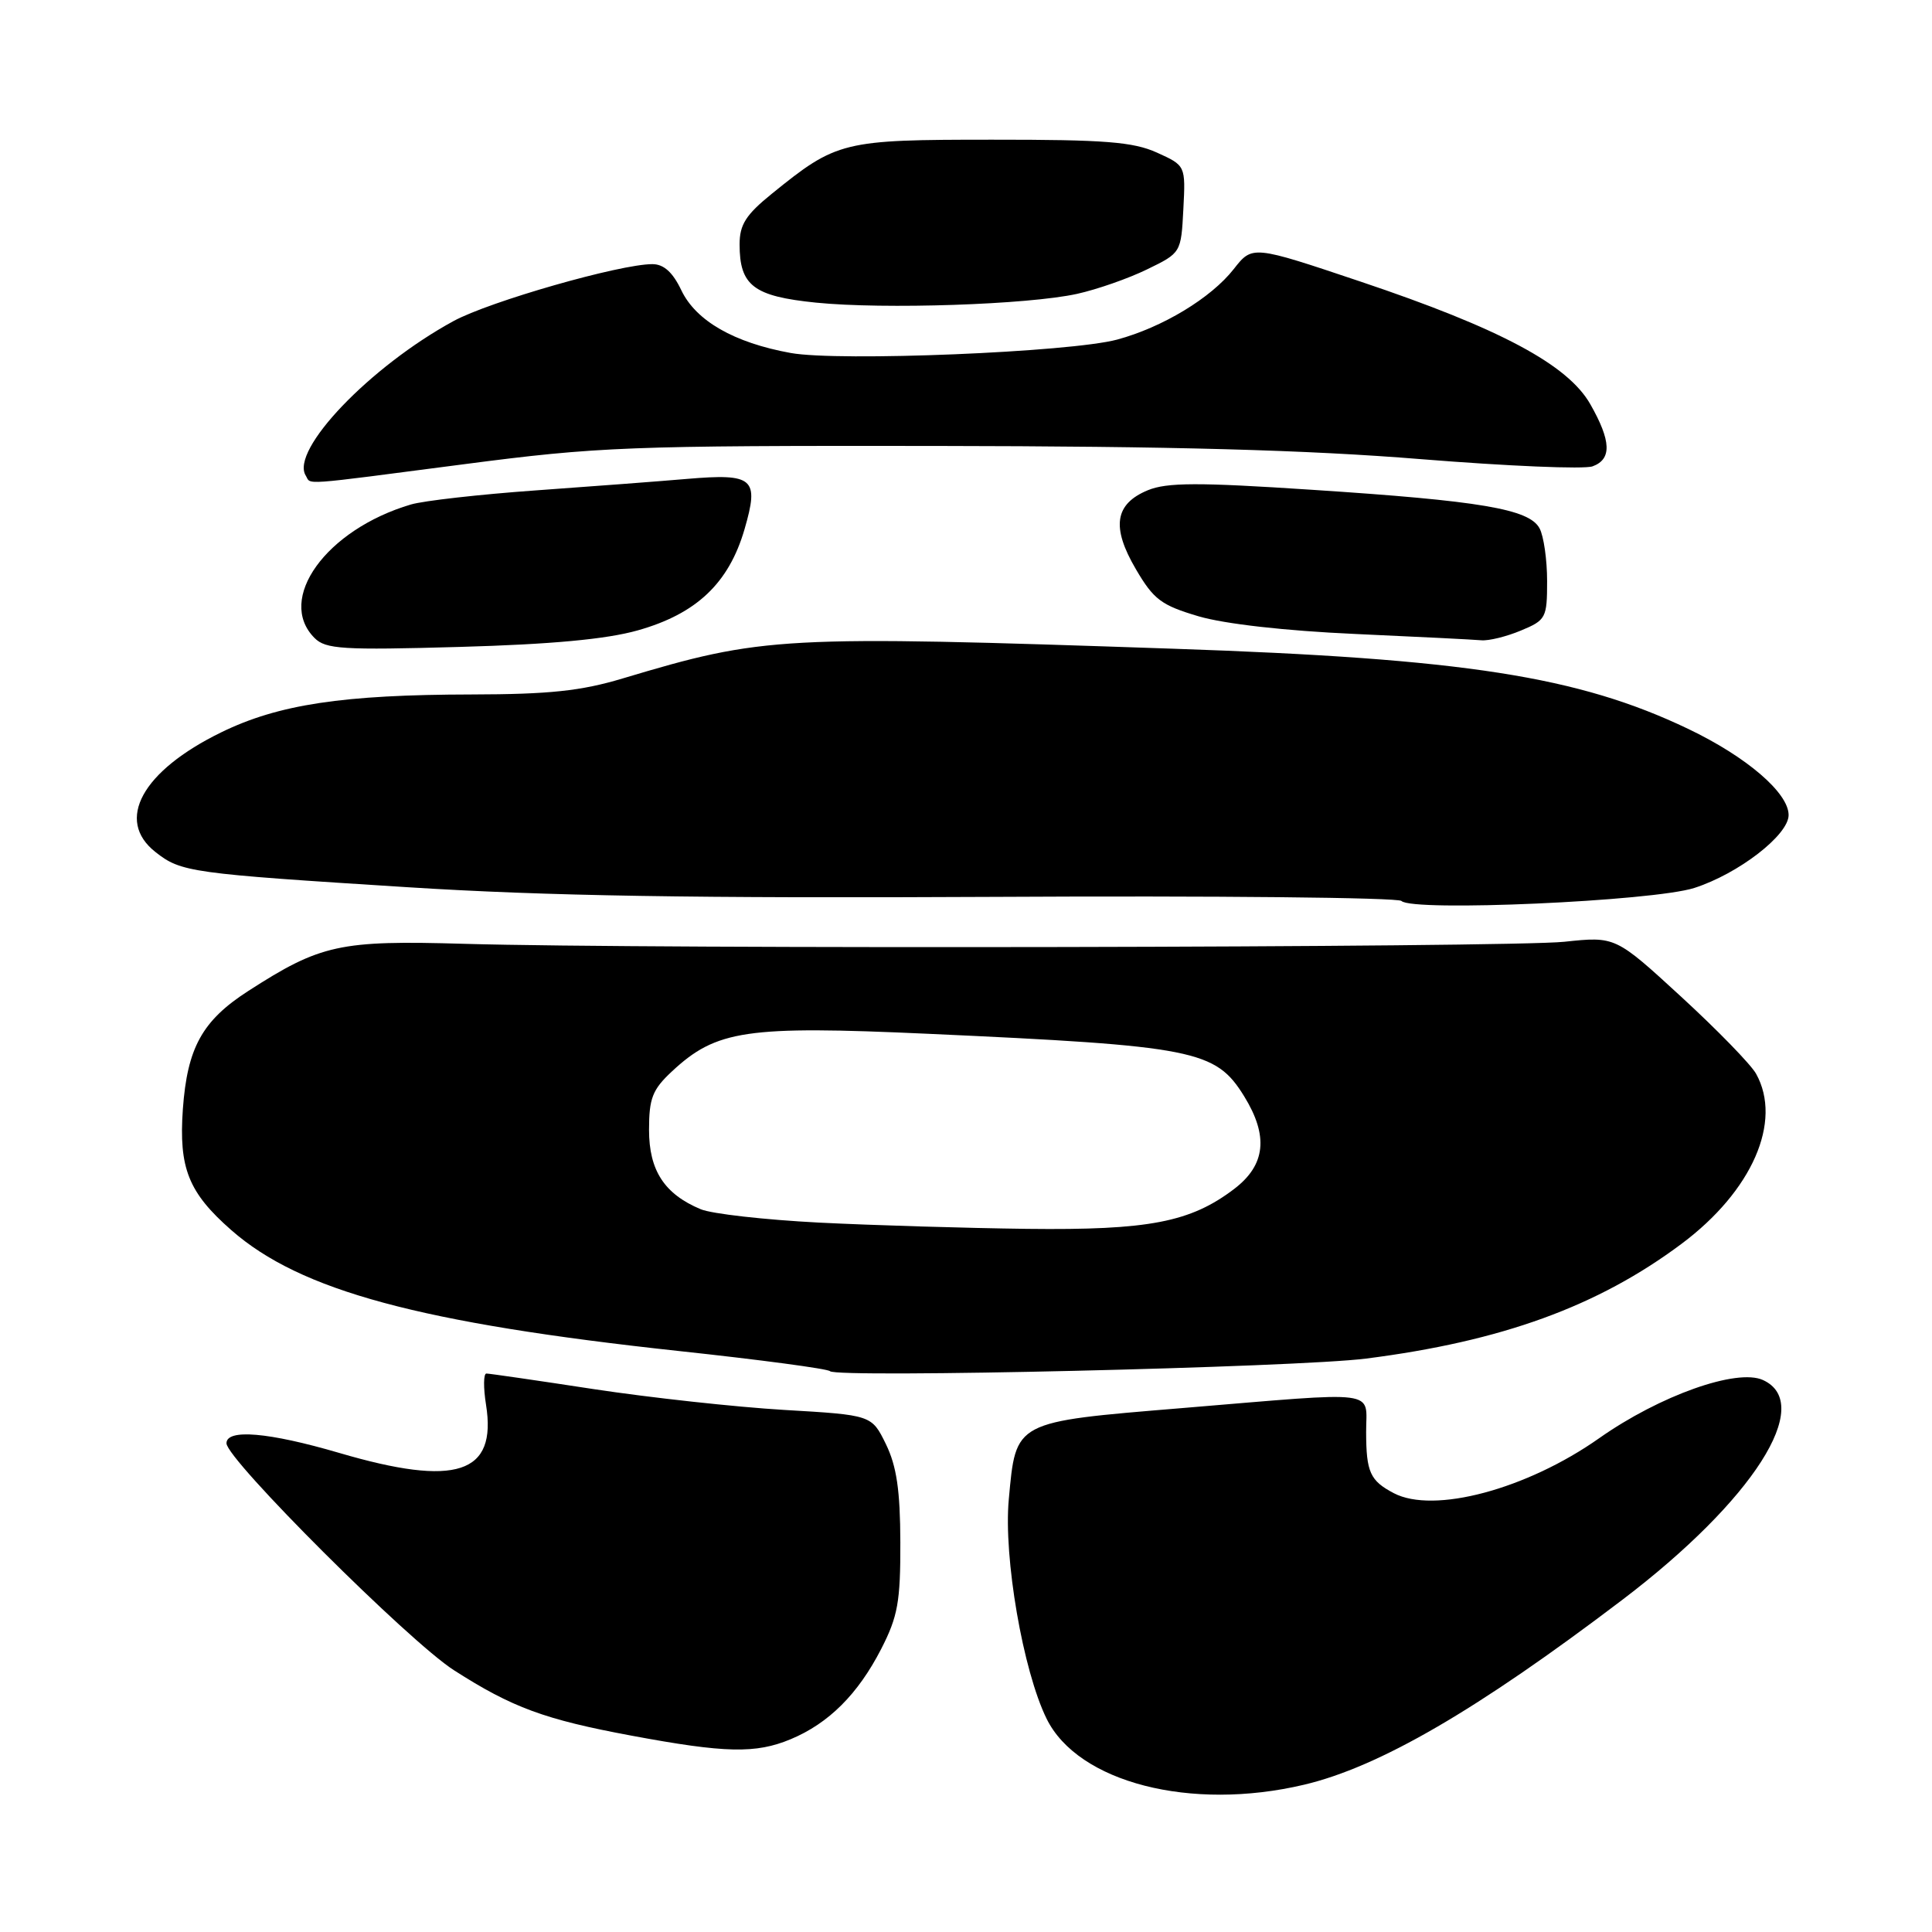 <?xml version="1.0" encoding="UTF-8" standalone="no"?>
<!DOCTYPE svg PUBLIC "-//W3C//DTD SVG 1.1//EN" "http://www.w3.org/Graphics/SVG/1.1/DTD/svg11.dtd" >
<svg xmlns="http://www.w3.org/2000/svg" xmlns:xlink="http://www.w3.org/1999/xlink" version="1.1" viewBox="0 0 256 256">
 <g >
 <path fill="currentColor"
d=" M 172.77 236.49 C 182.75 234.14 195.74 226.59 215.00 211.96 C 232.29 198.82 240.49 186.00 233.60 182.86 C 230.14 181.29 219.94 184.91 211.90 190.57 C 202.29 197.34 189.97 200.63 184.68 197.85 C 181.54 196.20 181.03 195.07 181.02 189.75 C 181.00 184.07 183.31 184.37 156.62 186.58 C 134.28 188.43 134.63 188.25 133.67 198.67 C 132.96 206.37 135.55 221.38 138.68 227.74 C 142.84 236.19 157.78 240.03 172.77 236.49 Z  M 104.78 230.45 C 109.81 228.35 113.68 224.49 116.76 218.50 C 118.97 214.19 119.32 212.24 119.30 204.36 C 119.28 197.48 118.81 194.28 117.39 191.36 C 115.50 187.50 115.50 187.50 103.88 186.82 C 97.49 186.44 86.16 185.20 78.70 184.07 C 71.25 182.93 64.84 182.00 64.45 182.00 C 64.06 182.00 64.04 183.86 64.40 186.13 C 65.87 195.31 60.48 197.08 44.95 192.52 C 35.60 189.78 29.99 189.30 30.01 191.25 C 30.04 193.40 54.22 217.53 60.16 221.32 C 67.87 226.26 72.16 227.84 83.66 229.98 C 96.10 232.30 100.14 232.39 104.78 230.45 Z  M 181.00 180.02 C 198.99 177.73 211.73 173.10 222.83 164.80 C 232.17 157.82 236.21 148.60 232.69 142.28 C 232.01 141.05 227.54 136.46 222.75 132.06 C 214.05 124.07 214.05 124.07 207.27 124.79 C 199.92 125.56 85.93 125.78 61.50 125.06 C 45.00 124.58 42.49 125.13 32.88 131.32 C 26.80 135.24 24.82 138.82 24.23 146.96 C 23.68 154.78 24.96 158.01 30.65 163.00 C 39.80 171.03 55.63 175.31 89.98 179.02 C 100.69 180.17 109.69 181.37 109.98 181.69 C 110.84 182.62 171.80 181.19 181.00 180.02 Z  M 224.50 117.66 C 230.35 115.78 237.00 110.65 237.00 108.00 C 237.00 105.06 231.44 100.28 223.67 96.57 C 209.12 89.62 194.05 87.27 155.50 85.96 C 103.40 84.18 101.20 84.30 82.50 89.90 C 76.98 91.56 72.77 92.00 62.50 92.02 C 45.42 92.05 36.91 93.33 29.31 97.04 C 18.82 102.16 15.24 108.69 20.60 112.90 C 23.99 115.57 25.18 115.74 54.00 117.56 C 72.23 118.72 92.11 119.04 131.70 118.84 C 160.95 118.68 185.25 118.93 185.70 119.38 C 187.12 120.84 218.99 119.42 224.50 117.66 Z  M 84.50 83.53 C 92.28 81.34 96.57 77.28 98.65 70.14 C 100.62 63.36 99.88 62.71 91.00 63.46 C 87.42 63.77 78.42 64.45 71.00 64.98 C 63.58 65.51 56.12 66.35 54.44 66.85 C 43.21 70.17 36.55 79.40 41.68 84.54 C 43.16 86.02 45.39 86.16 60.93 85.72 C 73.06 85.38 80.36 84.70 84.50 83.53 Z  M 201.53 83.55 C 204.85 82.17 205.00 81.88 205.00 76.99 C 205.00 74.17 204.55 71.03 204.00 70.01 C 202.64 67.45 196.20 66.36 173.85 64.90 C 158.73 63.90 154.62 63.92 152.09 64.96 C 147.70 66.78 147.24 69.85 150.51 75.42 C 152.87 79.45 153.87 80.20 158.84 81.67 C 162.30 82.68 170.34 83.59 179.50 84.00 C 187.75 84.37 195.30 84.75 196.28 84.84 C 197.26 84.93 199.62 84.35 201.53 83.55 Z  M 61.50 61.51 C 79.27 59.19 83.32 59.04 124.00 59.09 C 155.46 59.13 173.25 59.62 188.28 60.84 C 199.71 61.76 209.94 62.20 211.03 61.79 C 213.59 60.85 213.50 58.44 210.73 53.57 C 207.75 48.32 198.76 43.52 180.27 37.31 C 165.95 32.50 165.95 32.50 163.48 35.65 C 160.47 39.49 154.05 43.37 148.02 45.00 C 141.80 46.67 111.12 47.93 104.76 46.77 C 97.26 45.41 92.21 42.51 90.28 38.46 C 89.14 36.07 87.95 35.00 86.44 35.00 C 82.14 35.00 64.88 39.94 60.10 42.54 C 49.04 48.56 38.43 59.65 40.51 63.01 C 41.28 64.25 39.31 64.40 61.50 61.51 Z  M 142.71 38.94 C 145.34 38.36 149.53 36.90 152.00 35.69 C 156.49 33.51 156.50 33.49 156.80 27.72 C 157.10 21.94 157.10 21.94 153.30 20.22 C 150.16 18.80 146.39 18.50 131.50 18.51 C 111.62 18.51 110.89 18.69 102.25 25.69 C 98.83 28.46 98.00 29.77 98.00 32.38 C 98.00 37.85 99.85 39.26 108.12 40.10 C 117.15 41.01 136.21 40.37 142.71 38.94 Z  M 108.50 162.00 C 101.35 161.63 94.31 160.84 92.85 160.23 C 88.04 158.22 86.00 155.10 86.00 149.71 C 86.00 145.54 86.45 144.38 89.01 141.99 C 94.92 136.47 98.86 135.89 122.92 136.98 C 158.35 138.59 161.06 139.13 164.85 145.25 C 168.11 150.53 167.70 154.36 163.55 157.53 C 157.75 161.95 152.23 163.02 136.09 162.83 C 128.07 162.73 115.65 162.36 108.50 162.00 Z "/>
</g>
</svg>